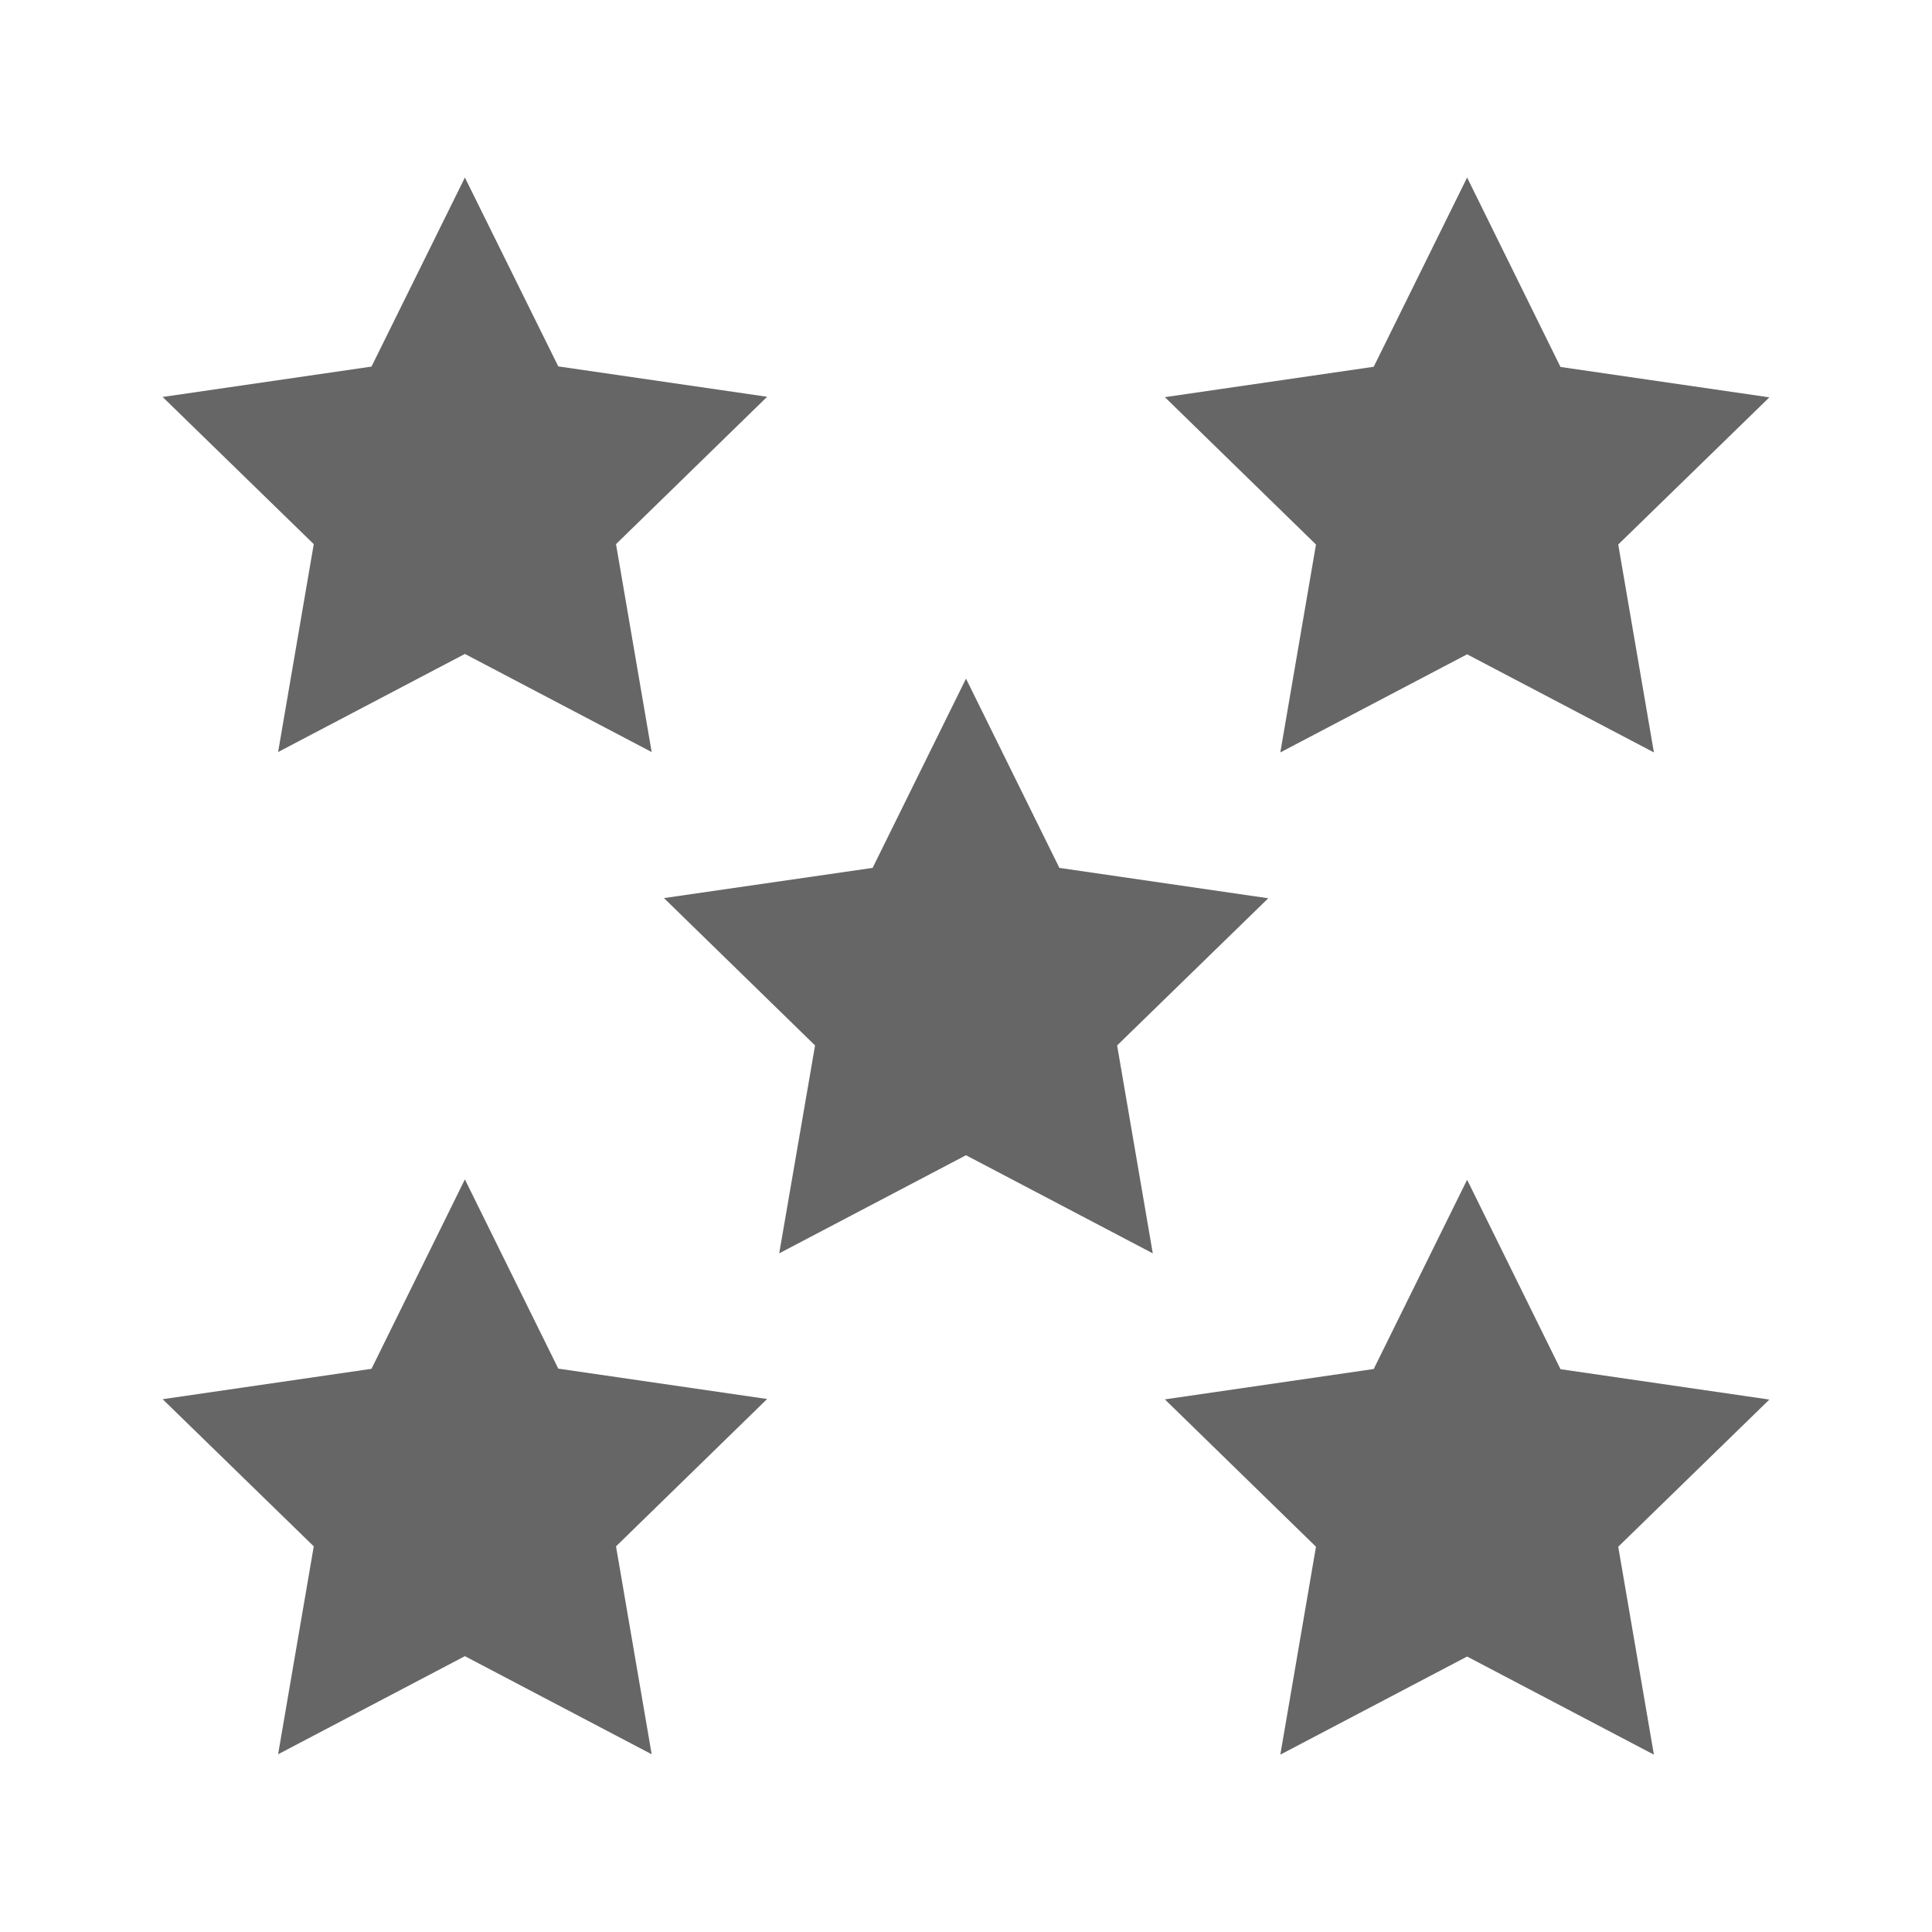 <?xml version="1.0" encoding="utf-8"?>
<!-- Generator: Adobe Illustrator 27.3.1, SVG Export Plug-In . SVG Version: 6.00 Build 0)  -->
<svg version="1.1" id="icon" xmlns="http://www.w3.org/2000/svg" xmlns:xlink="http://www.w3.org/1999/xlink" x="0px" y="0px"
	 viewBox="0 0 1024 1024" enable-background="new 0 0 1024 1024" xml:space="preserve">
<path fill="#666666" d="M512,359.7l-49.5,100.3L351.9,476l80.1,78.1L413,664.3l99-52l99,52l-18.9-110.2l80.1-78l-110.7-16.1
	L512,359.7z M777.6,94.1l-49.5,100.3l-110.7,16.1l80.1,78.1l-18.9,110.2l99-52l99,52l-18.9-110.2l80.1-78l-110.7-16.1L777.6,94.1z
	 M196.9,194.3L86.2,210.4l80.1,78l-18.9,110.2l99-52l99,52l-18.9-110.2l80.1-78.1l-110.7-16.1L246.4,94.1L196.9,194.3z M777.6,625.3
	l-49.5,100.3l-110.7,16.1l80.1,78.1l-18.9,110.2l99-52l99,52l-18.9-110.2l80.1-78l-110.7-16.1L777.6,625.3z M196.9,725.5L86.2,741.6
	l80.1,78l-18.9,110.2l99-52l99,52l-18.9-110.2l80.1-78.1l-110.7-16.1l-49.5-100.3L196.9,725.5z"/>
</svg>
